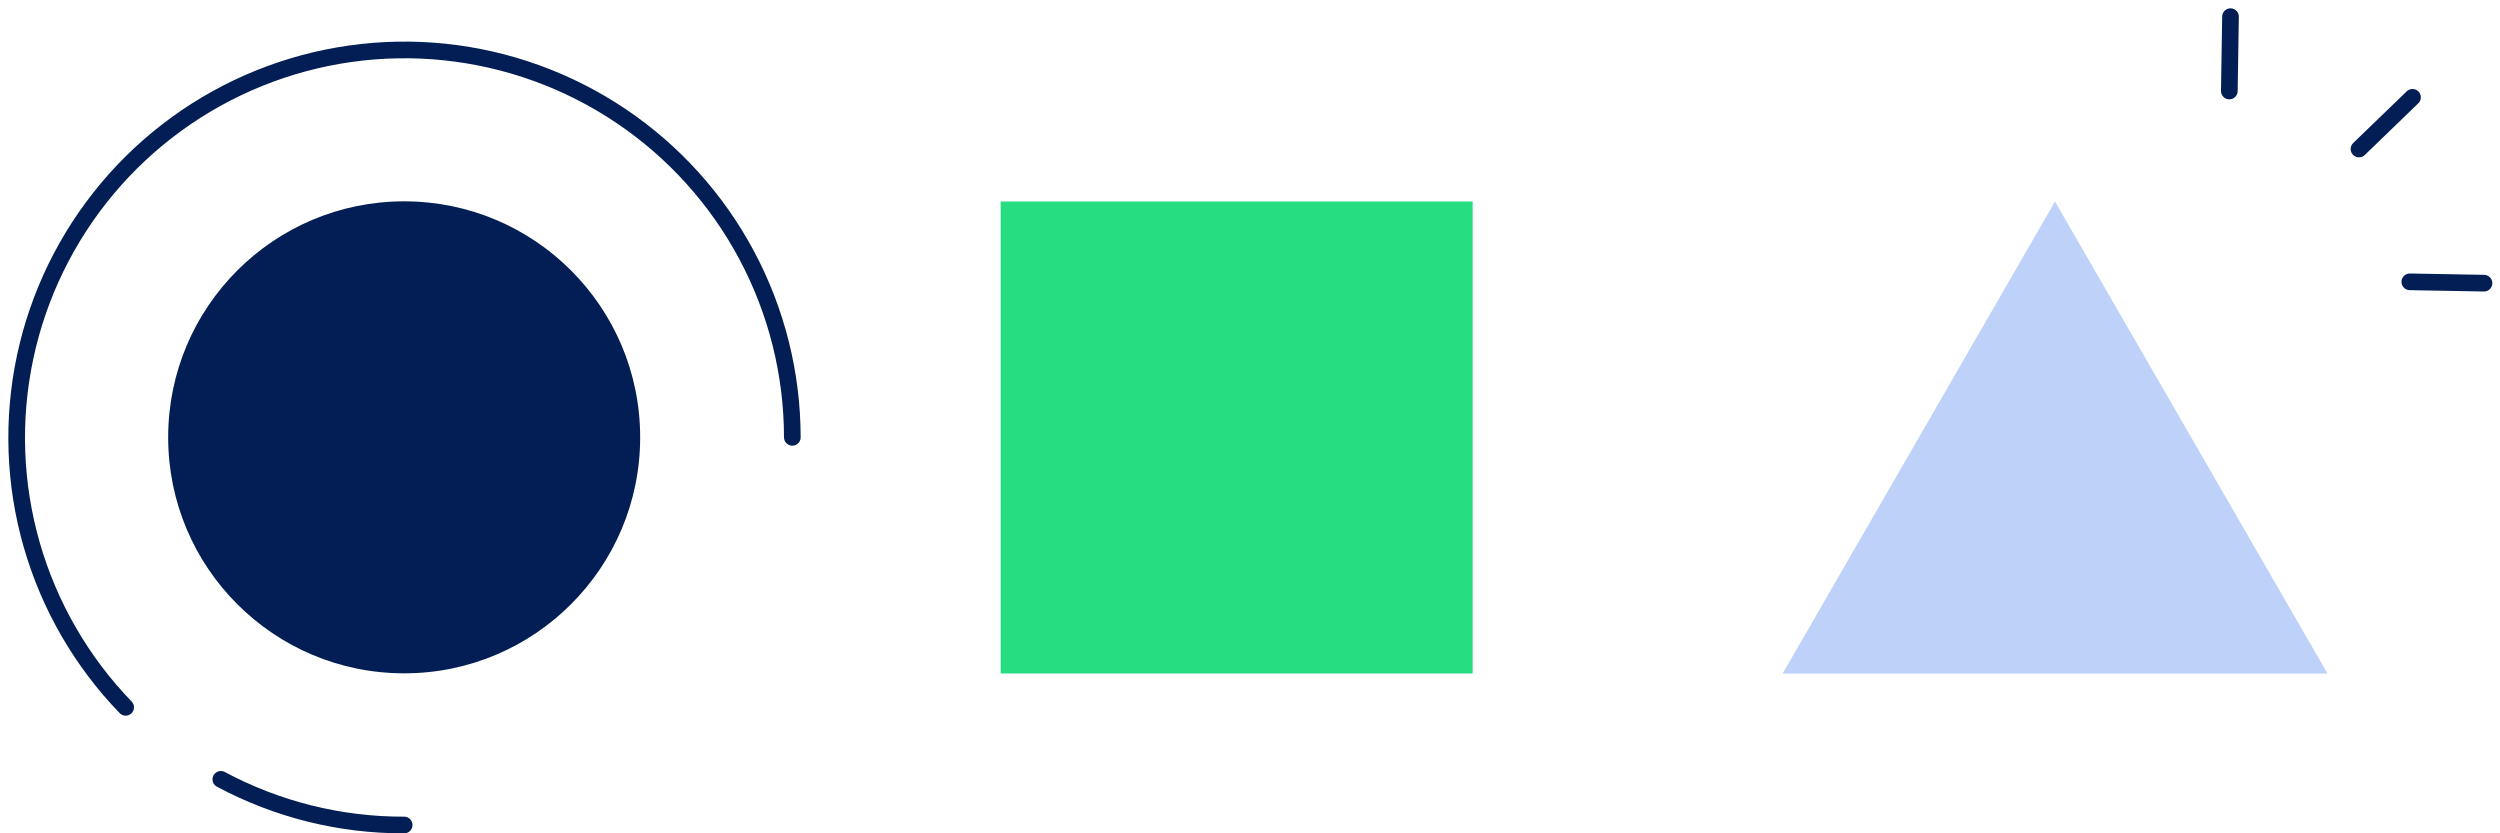 <svg width="150" height="50" viewBox="0 0 150 50" fill="none" xmlns="http://www.w3.org/2000/svg" aria-hidden="true" focusable="false"><path d="M24.25 40.4C32.07 40.4 38.41 34.06 38.41 26.24C38.41 18.42 32.07 12.08 24.25 12.08C16.43 12.08 10.09 18.42 10.09 26.24C10.09 34.06 16.43 40.4 24.25 40.4Z" fill="#031E55"></path><path d="M7.54 42.44C4.892 39.702 2.958 36.355 1.905 32.694C0.853 29.033 0.716 25.17 1.505 21.444C2.294 17.717 3.987 14.242 6.433 11.322C8.879 8.402 12.004 6.128 15.535 4.698C19.065 3.268 22.893 2.727 26.681 3.121C30.47 3.516 34.104 4.835 37.264 6.962C40.423 9.088 43.013 11.959 44.805 15.32C46.596 18.681 47.536 22.431 47.54 26.24" stroke="#031E55" stroke-linecap="round" stroke-linejoin="round"></path><path d="M24.25 49.5C20.413 49.512 16.633 48.571 13.25 46.76" stroke="#031E55" stroke-linecap="round" stroke-linejoin="round"></path><path d="M88.36 12.09H60.04V40.41H88.36V12.09Z" fill="#26DE81"></path><path d="M123.3 12.09L106.96 40.41H139.65L123.3 12.09Z" fill="#BED1F8"></path><path d="M141.54 8.94L144.75 5.84" stroke="#031E55" stroke-linecap="round" stroke-linejoin="round"></path><path d="M144.59 16.91L149.04 16.99" stroke="#031E55" stroke-linecap="round" stroke-linejoin="round"></path><path d="M133.76 5.46L133.83 1" stroke="#031E55" stroke-linecap="round" stroke-linejoin="round"></path></svg>